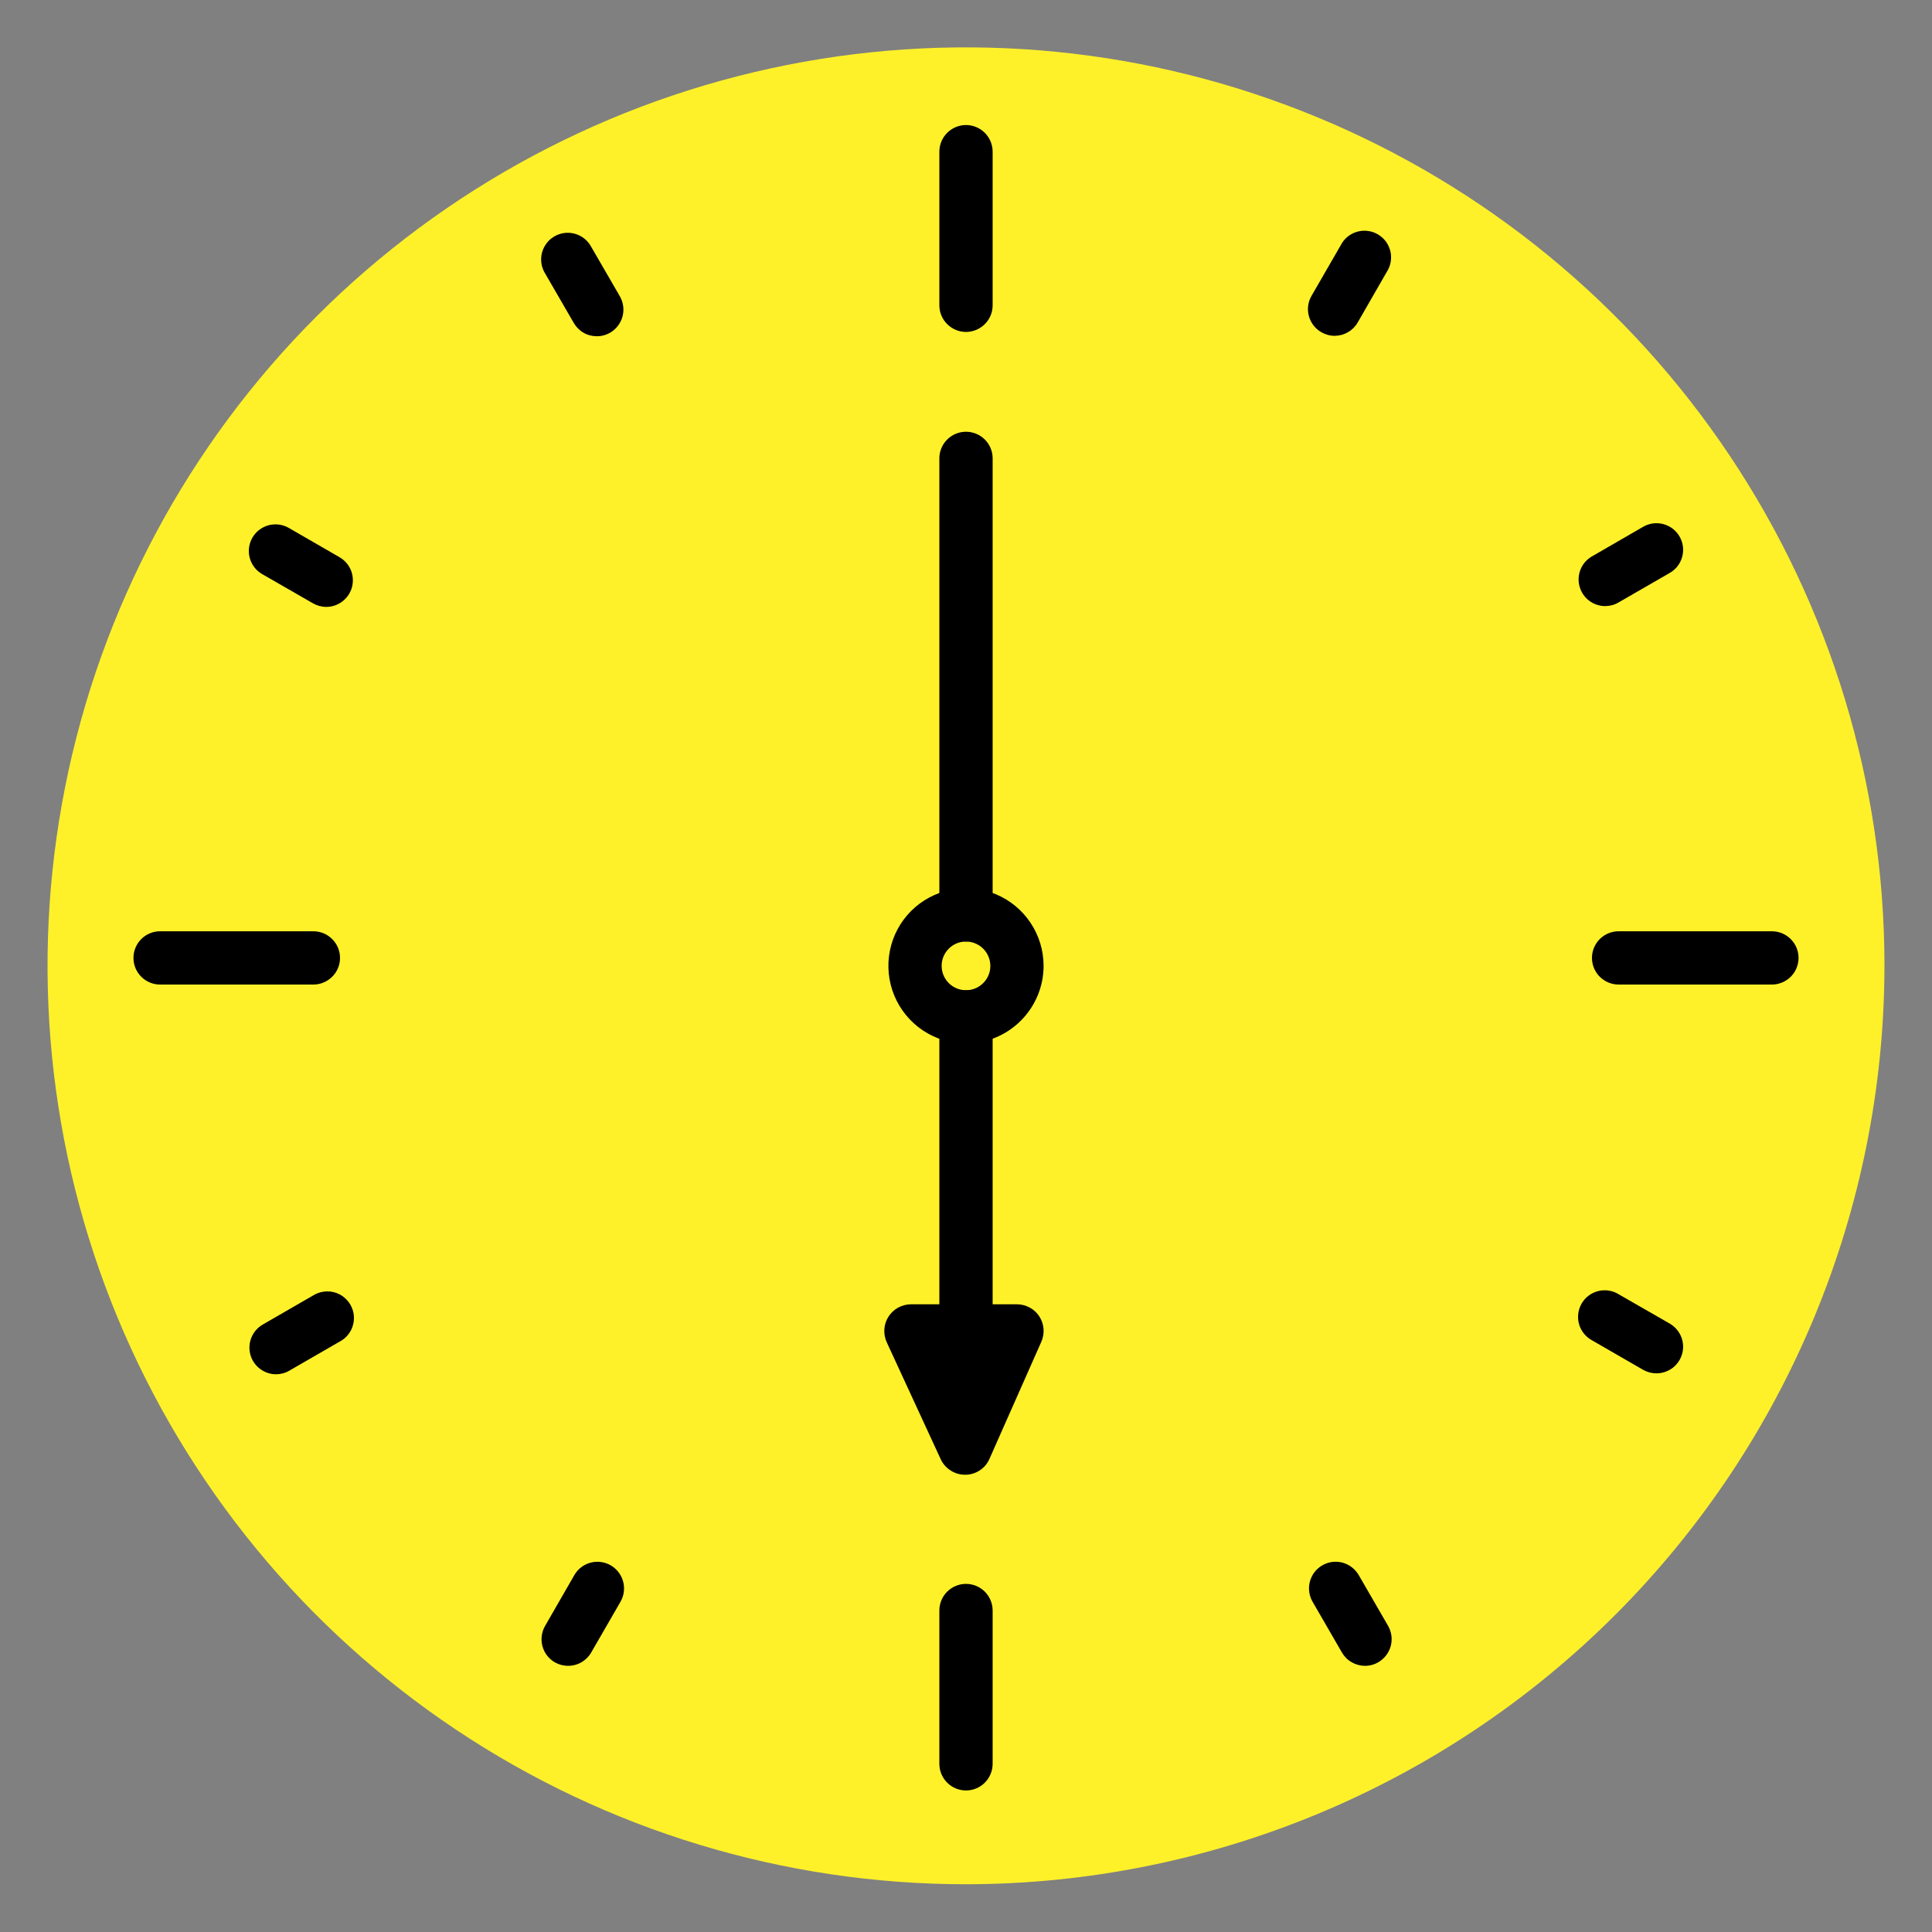 <svg width="38" height="38" viewBox="0 0 38 38" fill="none" xmlns="http://www.w3.org/2000/svg">
<rect x="0" y="0" width="38" height="38" fill="#808080" stroke="none"/>
<g id="Group 2">
<path id="Vector" d="M19 36.539C28.687 36.539 36.541 28.685 36.541 18.998C36.541 9.31 28.687 1.457 19 1.457C9.312 1.457 1.459 9.31 1.459 18.998C1.459 28.685 9.312 36.539 19 36.539Z" fill="#FFF129"/>
<path id="Vector_2" d="M19 37.061C15.427 37.061 11.935 36.002 8.964 34.017C5.993 32.032 3.678 29.211 2.31 25.91C0.943 22.609 0.585 18.977 1.282 15.473C1.979 11.969 3.699 8.75 6.226 6.223C8.752 3.697 11.971 1.976 15.475 1.279C18.979 0.582 22.611 0.939 25.912 2.307C29.213 3.674 32.035 5.989 34.02 8.96C36.005 11.93 37.065 15.422 37.065 18.995C37.06 23.785 35.155 28.377 31.768 31.764C28.381 35.151 23.79 37.056 19 37.061ZM19 1.98C15.634 1.98 12.344 2.978 9.546 4.847C6.747 6.717 4.566 9.375 3.278 12.484C1.99 15.594 1.653 19.016 2.31 22.317C2.967 25.618 4.587 28.651 6.968 31.03C9.348 33.41 12.38 35.031 15.681 35.687C18.982 36.343 22.404 36.007 25.513 34.718C28.623 33.43 31.28 31.248 33.15 28.45C35.02 25.651 36.018 22.361 36.017 18.995C36.012 14.484 34.217 10.159 31.027 6.969C27.837 3.779 23.511 1.985 19 1.98Z" fill="#FFF129"/>
<path id="Vector_3" d="M19 20.524C18.698 20.524 18.403 20.434 18.152 20.267C17.901 20.099 17.705 19.86 17.59 19.582C17.474 19.303 17.444 18.996 17.503 18.7C17.561 18.404 17.707 18.132 17.92 17.918C18.134 17.705 18.406 17.56 18.702 17.501C18.998 17.442 19.305 17.472 19.584 17.587C19.863 17.703 20.101 17.898 20.269 18.15C20.437 18.401 20.526 18.696 20.526 18.998C20.526 19.402 20.364 19.79 20.078 20.076C19.792 20.362 19.404 20.523 19 20.524ZM19 18.519C18.905 18.519 18.812 18.547 18.734 18.599C18.655 18.652 18.594 18.727 18.557 18.814C18.521 18.902 18.512 18.998 18.53 19.091C18.549 19.184 18.594 19.269 18.661 19.336C18.728 19.403 18.814 19.449 18.906 19.467C18.999 19.486 19.096 19.476 19.183 19.44C19.271 19.404 19.345 19.342 19.398 19.264C19.451 19.185 19.479 19.093 19.479 18.998C19.478 18.871 19.428 18.749 19.338 18.659C19.248 18.57 19.127 18.519 19 18.519ZM19 6.529C18.861 6.529 18.728 6.473 18.63 6.375C18.531 6.277 18.476 6.144 18.476 6.005V2.983C18.476 2.844 18.531 2.711 18.63 2.613C18.728 2.515 18.861 2.459 19 2.459C19.139 2.459 19.272 2.515 19.37 2.613C19.468 2.711 19.524 2.844 19.524 2.983V5.999C19.524 6.068 19.512 6.137 19.486 6.201C19.46 6.265 19.421 6.324 19.372 6.373C19.324 6.422 19.266 6.461 19.202 6.488C19.138 6.514 19.069 6.529 19 6.529ZM19 35.216C18.861 35.216 18.728 35.161 18.63 35.063C18.531 34.964 18.476 34.831 18.476 34.692V31.677C18.476 31.538 18.531 31.404 18.63 31.306C18.728 31.208 18.861 31.153 19 31.153C19.139 31.153 19.272 31.208 19.37 31.306C19.468 31.404 19.524 31.538 19.524 31.677V34.692C19.524 34.831 19.468 34.964 19.37 35.063C19.272 35.161 19.139 35.216 19 35.216ZM34.851 19.365H31.836C31.697 19.365 31.564 19.309 31.465 19.211C31.367 19.113 31.312 18.98 31.312 18.841C31.312 18.702 31.367 18.569 31.465 18.471C31.564 18.372 31.697 18.317 31.836 18.317H34.851C34.99 18.317 35.123 18.372 35.222 18.471C35.32 18.569 35.375 18.702 35.375 18.841C35.375 18.98 35.32 19.113 35.222 19.211C35.123 19.309 34.99 19.365 34.851 19.365ZM6.164 19.365H3.148C3.01 19.365 2.876 19.309 2.778 19.211C2.68 19.113 2.625 18.98 2.625 18.841C2.625 18.702 2.68 18.569 2.778 18.471C2.876 18.372 3.01 18.317 3.148 18.317H6.164C6.303 18.317 6.436 18.372 6.534 18.471C6.633 18.569 6.688 18.702 6.688 18.841C6.688 18.98 6.633 19.113 6.534 19.211C6.436 19.309 6.303 19.365 6.164 19.365ZM11.734 6.613C11.643 6.613 11.553 6.589 11.475 6.543C11.396 6.497 11.331 6.431 11.285 6.351L10.707 5.353C10.642 5.234 10.626 5.093 10.663 4.961C10.7 4.829 10.787 4.717 10.905 4.649C11.024 4.58 11.164 4.561 11.297 4.595C11.429 4.629 11.543 4.713 11.614 4.83L12.192 5.828C12.261 5.948 12.28 6.091 12.244 6.225C12.208 6.359 12.12 6.474 12.001 6.544C11.92 6.59 11.828 6.615 11.734 6.613ZM31.572 11.921C31.457 11.921 31.345 11.883 31.254 11.813C31.162 11.742 31.097 11.644 31.067 11.532C31.037 11.421 31.045 11.303 31.089 11.196C31.133 11.09 31.211 11.001 31.311 10.944L32.309 10.367C32.368 10.331 32.435 10.307 32.504 10.296C32.573 10.286 32.643 10.29 32.711 10.307C32.778 10.325 32.842 10.355 32.898 10.397C32.953 10.439 33 10.492 33.035 10.553C33.07 10.613 33.092 10.68 33.101 10.749C33.11 10.819 33.104 10.889 33.085 10.956C33.067 11.023 33.035 11.086 32.991 11.141C32.948 11.195 32.894 11.24 32.833 11.274L31.834 11.85C31.755 11.897 31.664 11.921 31.572 11.921ZM5.429 27.03C5.314 27.03 5.202 26.992 5.111 26.921C5.019 26.851 4.953 26.753 4.924 26.642C4.894 26.53 4.902 26.412 4.946 26.305C4.99 26.199 5.068 26.11 5.167 26.053L6.166 25.476C6.225 25.44 6.292 25.416 6.361 25.406C6.43 25.396 6.5 25.399 6.568 25.416C6.635 25.434 6.699 25.464 6.754 25.506C6.81 25.549 6.857 25.601 6.892 25.662C6.926 25.723 6.949 25.789 6.958 25.858C6.966 25.928 6.961 25.998 6.942 26.065C6.924 26.133 6.891 26.195 6.848 26.25C6.805 26.305 6.751 26.35 6.689 26.383L5.691 26.959C5.612 27.006 5.521 27.03 5.429 27.03ZM26.843 32.765C26.752 32.764 26.663 32.739 26.584 32.693C26.505 32.648 26.44 32.582 26.394 32.503L25.817 31.505C25.782 31.445 25.76 31.379 25.751 31.311C25.742 31.243 25.746 31.174 25.764 31.107C25.782 31.041 25.812 30.978 25.854 30.923C25.896 30.868 25.948 30.823 26.008 30.788C26.067 30.754 26.133 30.731 26.201 30.722C26.269 30.713 26.339 30.718 26.405 30.735C26.471 30.753 26.534 30.784 26.589 30.826C26.643 30.868 26.689 30.92 26.724 30.979L27.301 31.977C27.371 32.098 27.39 32.241 27.354 32.376C27.318 32.509 27.23 32.624 27.11 32.694C27.029 32.741 26.937 32.766 26.843 32.765ZM6.417 11.937C6.325 11.937 6.236 11.912 6.157 11.867L5.157 11.292C5.036 11.223 4.948 11.108 4.912 10.973C4.876 10.839 4.895 10.696 4.964 10.576C5.034 10.455 5.148 10.368 5.283 10.331C5.417 10.296 5.56 10.314 5.681 10.384L6.679 10.96C6.779 11.018 6.857 11.107 6.901 11.213C6.945 11.319 6.952 11.438 6.923 11.549C6.893 11.66 6.827 11.758 6.736 11.828C6.644 11.899 6.532 11.937 6.417 11.937ZM26.249 6.605C26.158 6.605 26.068 6.58 25.989 6.534C25.929 6.5 25.877 6.455 25.835 6.4C25.793 6.346 25.762 6.283 25.744 6.217C25.726 6.15 25.721 6.081 25.73 6.013C25.739 5.945 25.761 5.879 25.796 5.819L26.372 4.821C26.404 4.758 26.449 4.702 26.504 4.657C26.559 4.612 26.622 4.579 26.69 4.559C26.758 4.539 26.829 4.533 26.899 4.542C26.969 4.55 27.037 4.572 27.098 4.608C27.16 4.643 27.213 4.691 27.256 4.747C27.298 4.804 27.329 4.869 27.346 4.937C27.363 5.006 27.365 5.077 27.354 5.147C27.342 5.217 27.317 5.284 27.279 5.343L26.704 6.343C26.658 6.423 26.592 6.489 26.512 6.534C26.432 6.581 26.341 6.605 26.249 6.605ZM11.174 32.765C11.083 32.765 10.992 32.741 10.913 32.696C10.792 32.626 10.705 32.512 10.669 32.378C10.633 32.243 10.652 32.1 10.721 31.98L11.296 30.981C11.365 30.86 11.48 30.772 11.614 30.736C11.748 30.7 11.891 30.719 12.012 30.788C12.132 30.858 12.22 30.972 12.256 31.106C12.292 31.241 12.274 31.384 12.204 31.505L11.628 32.503C11.582 32.583 11.516 32.648 11.437 32.695C11.357 32.741 11.266 32.765 11.174 32.765ZM32.581 27.012C32.489 27.012 32.399 26.988 32.319 26.943L31.321 26.367C31.258 26.334 31.203 26.289 31.158 26.235C31.113 26.18 31.079 26.117 31.059 26.049C31.039 25.981 31.034 25.91 31.042 25.84C31.05 25.769 31.073 25.702 31.108 25.64C31.143 25.579 31.191 25.525 31.247 25.483C31.304 25.441 31.368 25.41 31.437 25.393C31.506 25.377 31.577 25.373 31.647 25.385C31.717 25.396 31.784 25.422 31.843 25.46L32.843 26.034C32.943 26.093 33.021 26.182 33.065 26.288C33.109 26.395 33.117 26.513 33.087 26.623C33.057 26.735 32.991 26.834 32.9 26.904C32.808 26.973 32.696 27.012 32.581 27.012Z" fill="black"/>
<path id="Vector_4" d="M19 18.519C18.861 18.519 18.728 18.464 18.63 18.366C18.531 18.267 18.476 18.134 18.476 17.995V9.015C18.476 8.876 18.531 8.743 18.63 8.645C18.728 8.547 18.861 8.492 19 8.492C19.139 8.492 19.272 8.547 19.37 8.645C19.469 8.743 19.524 8.876 19.524 9.015V17.995C19.524 18.134 19.469 18.267 19.37 18.366C19.272 18.464 19.139 18.519 19 18.519ZM19 27.812C18.861 27.812 18.728 27.757 18.63 27.659C18.531 27.56 18.476 27.427 18.476 27.288V20C18.476 19.861 18.531 19.728 18.63 19.63C18.728 19.532 18.861 19.477 19 19.477C19.139 19.477 19.272 19.532 19.37 19.63C19.469 19.728 19.524 19.861 19.524 20V27.288C19.524 27.427 19.469 27.56 19.37 27.659C19.272 27.757 19.139 27.812 19 27.812Z" fill="black"/>
<path id="Vector_5" d="M18.982 29.006C18.883 29.007 18.785 28.979 18.701 28.925C18.617 28.873 18.549 28.797 18.506 28.708L17.442 26.403C17.405 26.322 17.388 26.234 17.394 26.146C17.399 26.058 17.427 25.972 17.475 25.898C17.522 25.823 17.588 25.762 17.665 25.719C17.743 25.677 17.83 25.654 17.918 25.654H20.003C20.09 25.654 20.176 25.676 20.253 25.718C20.33 25.759 20.395 25.819 20.442 25.892C20.49 25.965 20.518 26.049 20.525 26.137C20.532 26.223 20.517 26.311 20.482 26.39L19.461 28.695C19.421 28.787 19.354 28.866 19.27 28.921C19.186 28.976 19.087 29.006 18.987 29.006H18.982ZM18.737 26.701L18.972 27.212L19.198 26.701H18.737Z" fill="black"/>
</g>
</svg>
